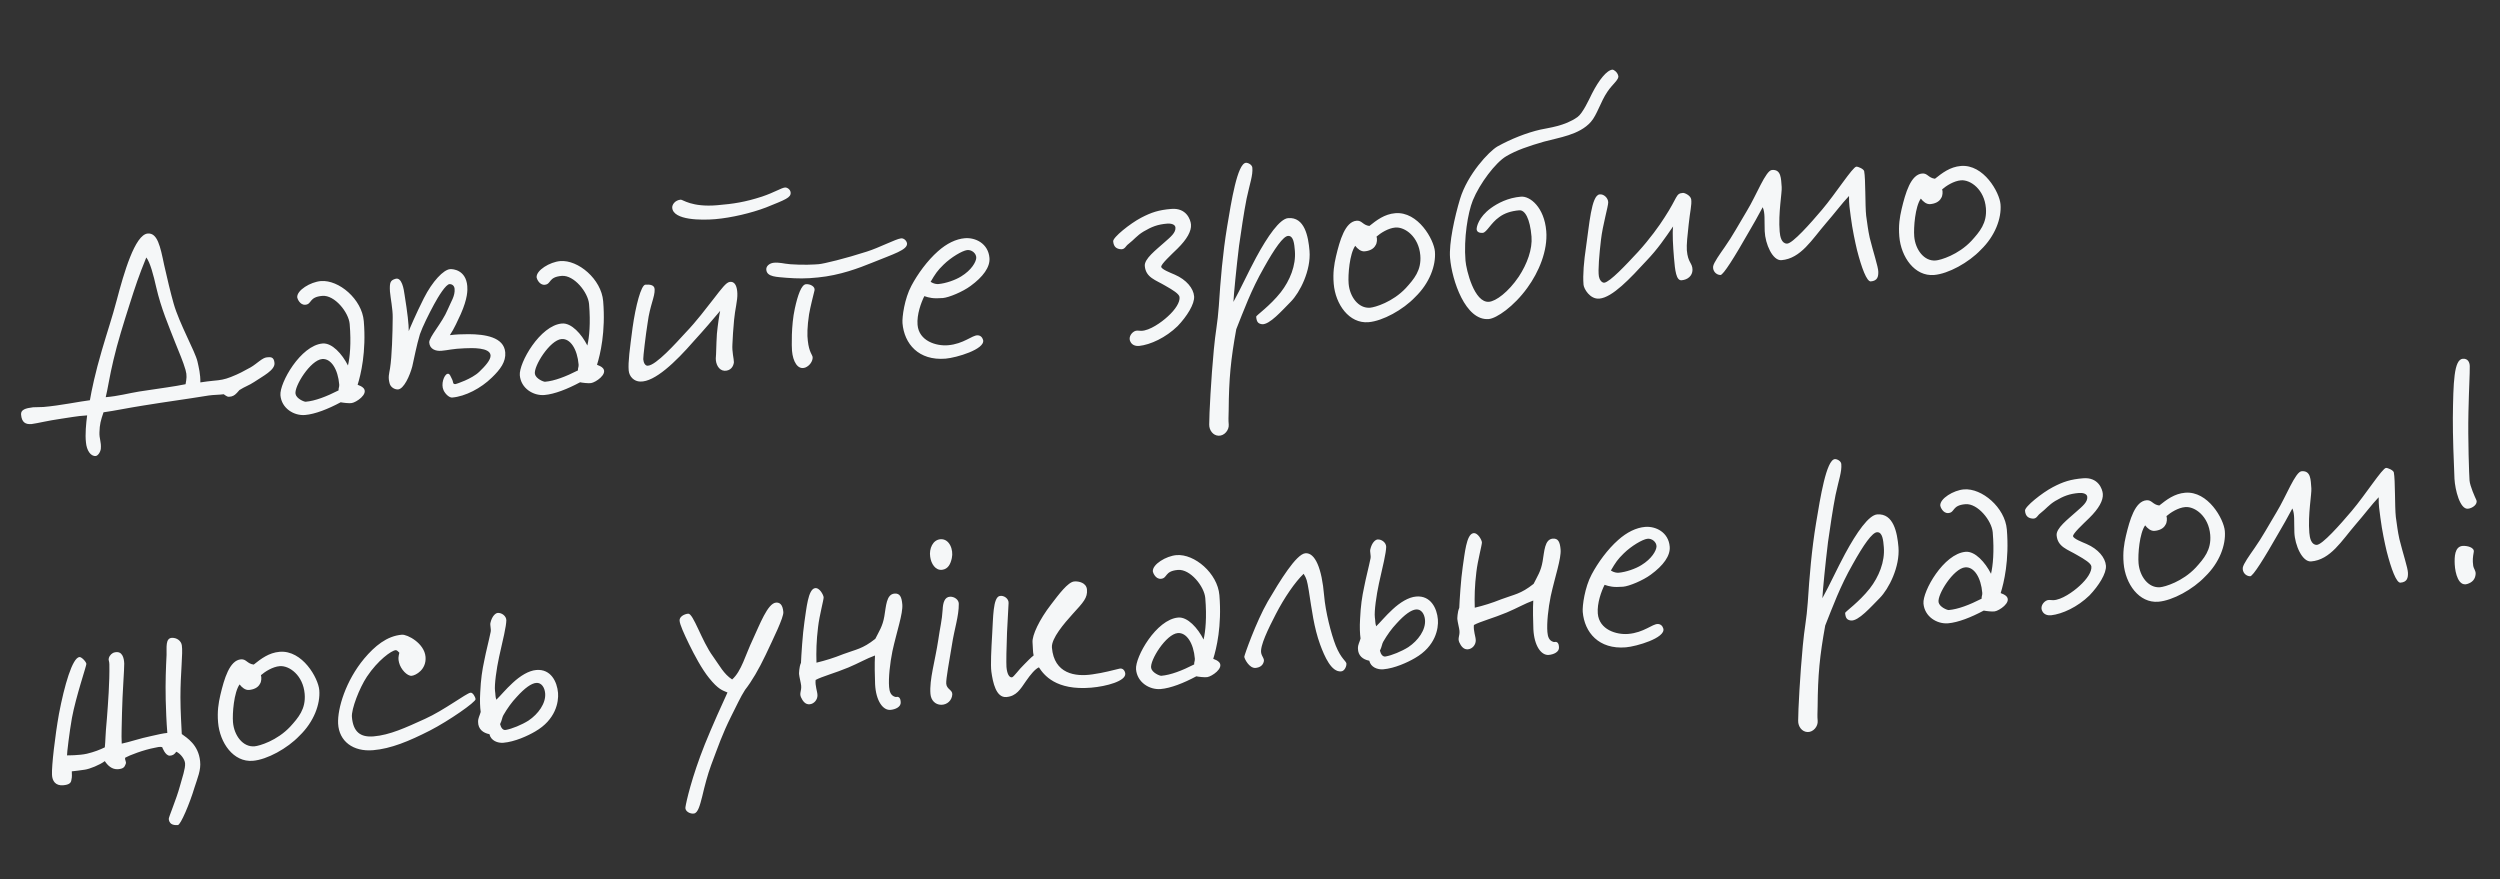 <svg width="472" height="166" viewBox="0 0 472 166" fill="none" xmlns="http://www.w3.org/2000/svg">
<rect x="0" y="0" width="472" height="166" fill="#333333" stroke="none"/>
<path d="M51.825 68.537C51.938 69.882 49.646 70.995 48.005 72.107C46.978 72.789 46.288 72.955 45.207 73.641C44.467 74.516 44.212 74.7 43.682 74.852C42.938 75.022 42.812 74.816 42.238 74.431C41.489 74.547 40.404 74.53 39.44 74.664C34.628 75.445 31.839 75.787 27.027 76.568C24.086 77.03 21.583 77.564 19.547 77.842C19.023 79.349 18.817 80.125 18.777 81.591C18.719 82.843 19.145 83.403 19.037 84.713C18.979 85.314 18.499 86.058 18.069 86.094C17.1 86.175 16.351 84.991 16.23 83.538C16.05 82.036 16.252 79.906 16.453 78.426C14.404 78.543 12.915 78.884 11.628 79.045C8.897 79.436 7.148 79.907 5.969 80.06C4.839 80.154 4.103 79.782 3.977 78.275C3.901 77.36 4.798 77.069 6.246 76.894C6.838 76.844 7.493 76.898 8.193 76.84C11.314 76.579 15.255 75.762 16.973 75.565C17.3 73.641 17.999 70.331 19.223 66.165C20.361 62.277 21.15 60.043 22.056 56.608C23.373 51.621 25.471 44.293 27.892 44.091C29.722 43.938 30.261 46.494 30.988 50.01C31.508 52.351 32.258 55.485 32.791 57.337C33.864 61.095 36.851 66.373 37.278 68.234C37.538 69.404 37.861 70.678 37.825 72.198C38.789 72.063 39.484 71.951 40.292 71.884C41.583 71.776 42.386 71.655 43.592 71.175C45.166 70.556 45.942 70.112 47.341 69.344C48.529 68.649 49.52 67.537 50.381 67.465C51.027 67.411 51.722 67.299 51.825 68.537ZM35.027 69.831C34.569 68.243 33.833 66.571 33.08 64.683C31.837 61.481 30.433 58.293 29.499 54.252C28.983 51.965 28.346 49.526 27.62 48.611C26.181 52.145 25.576 53.984 24.459 57.491C23.343 60.998 22.187 64.671 21.429 67.931C20.703 70.918 20.327 73.55 19.96 74.99C22.327 74.792 24.233 74.254 26.265 73.922C30.973 73.204 32.798 72.997 35.036 72.539C35.22 71.494 35.332 70.889 35.027 69.831ZM68.684 60.627C69.169 66.439 68.12 70.753 67.519 72.645C67.856 72.78 68.358 72.954 68.659 73.309C69.565 74.425 67.255 75.973 66.399 76.098C65.973 76.188 64.659 76.027 64.327 75.946C61.941 77.229 59.475 78.194 57.592 78.351C55.493 78.526 53.152 77.096 52.945 74.621C52.752 72.307 56.765 65.198 60.908 64.852C62.684 64.704 64.595 66.82 65.698 69.004C66.057 67.457 66.325 64.834 66.02 61.174C65.836 58.968 63.176 55.668 60.862 55.861C58.279 56.077 58.934 57.431 57.642 57.539C56.62 57.624 56.135 56.364 56.117 56.149C56.005 54.803 58.637 53.229 60.575 53.067C63.965 52.784 68.338 56.483 68.684 60.627ZM64.048 72.61C63.806 69.704 62.496 67.646 60.828 67.785C58.621 67.969 55.515 72.943 55.797 74.382C55.981 75.288 57.439 75.871 57.708 75.849C59.484 75.7 61.636 74.87 63.923 73.704C63.887 73.274 64.084 73.04 64.048 72.61ZM95.39 66.525C95.538 68.301 94.467 69.745 92.862 71.288C90.808 73.302 87.849 74.85 85.373 75.056C84.835 75.101 84.073 74.406 83.741 73.675C83.211 72.527 83.826 70.796 84.458 70.581C84.933 70.433 85.104 71.177 85.292 71.487C85.673 72.159 85.382 72.563 86.028 72.509C86.135 72.5 89.09 71.549 90.494 70.185C91.547 69.176 92.691 67.943 92.619 67.082C92.493 65.575 89.143 65.692 87.74 65.755C85.417 65.841 84.627 66.123 83.336 66.231C82.26 66.321 81.143 65.927 81.04 64.689C80.954 63.666 83.492 60.962 84.528 58.437C85.16 56.921 85.94 55.881 85.828 54.535C85.783 53.997 85.428 53.647 84.886 53.639C84.182 53.643 82.751 55.984 81.953 57.46C80.967 59.276 79.761 61.707 79.281 63.102C78.645 65.214 78.197 67.635 77.838 69.183C77.386 70.9 76.247 73.488 75.113 73.529C74.409 73.533 73.718 73.049 73.552 72.358C73.238 71.192 73.462 70.632 73.641 69.533C73.995 67.282 74.12 62.936 74.142 59.954C74.169 58.326 73.733 56.358 73.621 55.013C73.531 53.286 73.719 52.945 74.616 52.654C75.881 52.223 76.244 54.631 76.383 55.649C76.949 59.178 77.174 61.218 77.174 62.519C77.214 62.353 78.528 59.263 80.016 56.321C81.643 53.096 83.737 50.917 84.975 50.813C85.567 50.764 87.971 50.997 88.222 54.01C88.285 54.764 88.308 56.333 86.985 59.316C86.479 60.387 85.752 62.074 84.932 63.28C86.058 63.132 87.138 63.096 88.493 63.091C91.529 63.109 95.148 63.619 95.39 66.525ZM113.878 56.854C114.363 62.666 113.314 66.98 112.714 68.872C113.05 69.007 113.552 69.181 113.853 69.536C114.759 70.652 112.45 72.2 111.593 72.325C111.167 72.415 109.853 72.254 109.521 72.173C107.136 73.456 104.669 74.421 102.786 74.578C100.687 74.753 98.346 73.323 98.14 70.848C97.946 68.534 101.959 61.425 106.102 61.079C107.878 60.931 109.789 63.047 110.893 65.231C111.251 63.684 111.52 61.06 111.214 57.401C111.03 55.195 108.37 51.895 106.056 52.088C103.473 52.303 104.128 53.658 102.837 53.766C101.814 53.851 101.33 52.591 101.312 52.376C101.199 51.03 103.832 49.456 105.769 49.294C109.159 49.011 113.532 52.71 113.878 56.854ZM109.243 68.837C109 65.931 107.69 63.873 106.022 64.012C103.816 64.196 100.709 69.17 100.992 70.609C101.176 71.515 102.633 72.098 102.902 72.076C104.678 71.927 106.83 71.097 109.117 69.931C109.081 69.501 109.279 69.267 109.243 68.837ZM149.271 36.342C149.352 37.311 148.352 37.665 144.63 39.168C141.9 40.209 138.075 41.124 135.007 41.38C132.478 41.591 127.115 41.606 126.917 39.238C126.867 38.646 127.446 37.785 128.522 37.695C128.899 37.663 130.594 39.148 135.383 38.748C138.558 38.483 140.697 38.142 143.863 37.119C146.236 36.325 147.518 35.459 148.217 35.4C148.594 35.369 149.222 35.75 149.271 36.342ZM139.211 55.389C139.27 56.739 138.763 58.461 138.598 60.371C138.423 62.174 138.334 63.699 138.28 65.004C138.181 66.421 138.563 67.744 138.563 68.394C138.469 69.215 137.94 70.017 136.801 70.004C135.657 69.937 135.119 68.682 135.141 67.65C135.231 66.776 135.213 65.26 135.351 63.027C135.526 61.224 135.808 59.412 135.965 58.694C134.485 60.444 132.956 62.251 130.97 64.422C127.509 68.396 123.594 72.136 120.877 72.038C119.738 72.025 118.796 71.128 118.697 69.944C118.562 68.33 118.903 65.917 119.431 61.863C120.009 57.751 121.035 53.818 121.843 53.75C122.65 53.683 123.578 53.768 123.596 54.633C123.659 56.037 122.709 57.634 122.279 60.921C121.92 63.118 121.414 67.441 121.446 67.818C121.504 68.518 121.823 69.087 122.307 69.047C123.872 68.97 127.589 64.813 129.427 62.817C131.521 60.637 133.324 58.211 134.696 56.47C136.26 54.443 137.09 53.344 137.731 53.237C138.852 53.035 139.171 54.255 139.211 55.389ZM171.251 45.995C171.296 47.183 168.758 47.937 164.722 49.575C162.206 50.597 158.583 51.984 154.444 52.383C152.135 52.63 150.561 52.599 148.489 52.447C146.686 52.272 144.793 52.322 144.677 50.923C144.618 50.223 145.282 49.734 145.977 49.622C147.103 49.474 147.887 49.788 149.251 49.891C151.596 50.074 153.861 49.939 154.56 49.881C155.529 49.8 159.619 48.808 163.681 47.494C166.004 46.758 169.067 45.148 170.085 45.008C170.618 44.91 171.206 45.457 171.251 45.995ZM153.781 54.823C153.579 55.653 153.005 57.868 152.75 59.352C152.401 61.657 152.378 63.339 152.518 64.357C152.751 66.505 153.388 66.994 153.424 67.424C153.482 68.124 152.908 69.039 152.07 69.38C150.599 69.936 149.697 68.223 149.531 66.232C149.473 65.532 149.351 61.478 150.059 58.276C150.606 55.738 151.305 53.729 152.166 53.657C152.973 53.59 153.938 54.105 153.781 54.823ZM186.811 48.706C186.955 50.428 185.592 52.276 183.243 53.989C181.763 55.088 179.144 56.173 178.014 56.268C176.184 56.421 175.409 56.214 174.516 55.91C173.911 57.098 173.073 59.39 173.234 61.327C173.49 64.394 176.769 65.367 178.975 65.183C181.935 64.936 183.531 63.285 184.562 63.307C185.105 63.316 185.459 63.666 185.612 64.195C186.029 65.949 180.527 67.546 178.536 67.712C173.424 68.139 170.715 64.897 170.391 61.023C170.297 59.892 170.763 56.386 172.076 53.946C173.246 51.735 175.094 49.196 177.062 47.461C178.726 45.967 180.497 45.115 182.165 44.975C184.156 44.809 186.582 45.961 186.811 48.706ZM184.318 48.697C184.354 47.827 183.425 47.092 182.569 47.218C181.659 47.348 179.591 48.55 178.139 49.972C176.986 51.097 176.601 51.672 175.7 53.21C176.274 53.595 176.875 53.654 177.144 53.631C178.543 53.514 180.386 52.873 181.467 52.187C183.426 50.993 184.273 49.459 184.318 48.697ZM224.858 42.387C224.961 43.624 224.114 45.158 222.312 46.934C221.159 48.06 219.146 49.908 219.24 50.388C219.334 50.867 220.958 51.491 221.801 51.854C223.994 52.809 225.322 54.432 225.448 55.938C225.569 57.391 224.085 59.737 222.341 61.562C220.085 63.756 217.215 65.079 215.067 65.313C214.475 65.362 213.758 65.205 213.43 64.528C213.049 63.855 213.412 63.012 214.134 62.573C214.601 62.317 214.883 62.456 215.48 62.46C217.049 62.438 219.3 60.841 220.457 59.769C221.919 58.455 222.829 57.024 222.694 56.06C222.591 55.472 221.447 54.755 220.026 53.953C218.2 52.859 216.321 52.42 216.137 50.213C216.025 48.868 218.217 47.222 219.881 45.728C221.042 44.71 222.006 43.925 221.925 42.956C221.871 42.311 220.992 42.167 220.347 42.221C218.571 42.37 217.468 42.787 215.867 43.733C214.629 44.487 214.199 45.173 213.029 46.084C212.517 46.451 212.405 47.057 211.701 47.061C210.885 47.021 210.262 46.694 210.167 45.564C210.105 44.81 213.355 42.209 215.432 41.114C217.405 40.083 218.777 39.643 221.144 39.445C223.997 39.207 224.782 41.472 224.858 42.387ZM247.235 47.346C247.545 51.059 245.402 55.248 243.703 56.961C242.053 58.616 239.681 61.361 238.259 61.209C237.546 61.106 237.25 60.805 237.165 59.783C237.147 59.568 239.761 57.778 241.819 55.168C243.532 52.966 244.702 50.104 244.473 47.36C244.365 46.069 244.235 44.508 243.208 44.539C242.288 44.562 240.643 46.921 238.616 50.558C236.204 54.77 234.797 58.68 233.407 62.156C232.368 67.878 232.018 71.484 231.975 77.448C231.943 79.022 231.903 79.188 231.984 80.157C232.069 81.179 231.186 82.282 230.101 82.265C229.015 82.247 228.28 81.225 228.298 80.139C228.297 78.189 228.655 71.439 229.174 65.977C229.452 62.811 229.896 60.986 230.115 57.77C230.419 52.977 230.853 47.792 231.682 42.792C232.475 38.012 233.613 30.872 235.228 30.738C235.604 30.706 236.394 31.074 236.443 31.666C236.564 33.118 235.982 34.576 235.359 37.5C234.861 39.98 234.31 43.765 233.934 46.397C233.419 50.613 232.953 55.42 232.868 56.999C234.281 54.443 235.652 51.402 237.154 48.621C239.36 44.535 241.638 41.311 243.198 41.181C246.319 40.92 247.01 44.656 247.235 47.346ZM270.912 47.483C271.132 50.12 269.895 53.474 267.187 56.084C264.896 58.498 261.062 60.606 258.371 60.83C254.712 61.136 252.128 57.45 251.805 53.575C251.63 51.477 251.881 49.939 252.239 48.391C252.961 45.351 253.969 41.853 256.122 41.673C257.144 41.588 257.274 42.498 258.534 42.664C259.906 41.574 261.382 40.421 263.427 40.251C267.732 39.891 270.724 45.223 270.912 47.483ZM268.154 48.201C267.862 44.703 265.266 42.806 263.436 42.959C262.091 43.071 260.651 44.004 259.893 44.664C260.037 45.085 259.997 45.901 259.705 46.305C259.333 47.041 258.495 47.382 257.634 47.453C256.934 47.512 256.293 46.969 255.867 46.409C254.8 47.907 254.482 51.889 254.621 53.557C254.828 56.032 256.478 58.279 258.685 58.095C259.599 58.018 262.931 57.036 265.42 54.39C266.958 52.69 268.392 51.053 268.154 48.201ZM305.525 14.302C305.745 14.988 304.413 15.912 303.498 17.289C302.194 19.186 301.535 21.68 300.347 23.025C298.168 25.483 294.307 25.968 291.499 26.744C288.589 27.583 286.271 28.373 284.361 29.508C282.347 30.705 279.37 34.639 278.066 37.836C277.124 40.191 276.336 45.025 276.686 49.222C276.83 50.944 278.329 57.214 281.127 56.98C282.418 56.872 284.768 55.159 286.745 52.23C288.332 49.822 289.345 47.028 289.148 44.66C288.865 41.27 287.914 39.615 286.838 39.705C285.277 39.835 284.012 40.266 283.044 40.997C281.457 42.105 280.686 43.903 279.932 43.966C279.394 44.011 278.838 43.841 278.793 43.303C278.757 42.872 279.142 40.998 281.492 39.284C282.77 38.365 284.689 37.337 287.165 37.131C288.887 36.987 291.56 39.148 291.933 43.615C292.242 47.328 290.521 51.373 288.382 54.315C285.809 57.889 282.527 60.114 281.074 60.236C276.661 60.604 274.122 52.904 273.771 48.707C273.538 45.909 274.64 40.94 275.658 37.55C277.06 32.935 281.087 28.589 282.741 27.638C285.279 26.234 288.217 25.067 290.822 24.471C292.365 24.125 295.427 23.815 297.831 22.097C298.804 21.42 299.996 18.828 300.552 17.698C301.902 15.038 303.377 13.235 304.453 13.145C304.614 13.132 305.354 13.558 305.525 14.302ZM319.3 37.645C319.439 38.663 319.062 39.995 318.825 42.345C318.606 44.26 318.395 46.282 318.476 47.251C318.678 49.672 319.539 49.601 319.544 50.955C319.531 52.094 318.616 52.821 317.486 52.915C316.463 53 316.248 51.068 316.05 48.7C315.866 46.493 315.722 44.121 315.879 42.753C314.283 45.054 313.032 46.947 310.839 49.243C307.808 52.531 304.428 56.173 301.952 56.379C300.176 56.528 299.033 54.51 298.97 53.756C298.812 51.873 299.036 49.361 299.453 46.563C300.044 42.612 300.434 36.89 301.99 36.706C302.792 36.585 303.618 37.383 303.631 38.194C303.64 38.952 302.583 42.509 302.269 45.244C301.951 47.926 301.673 51.092 301.875 52.213C301.979 52.801 302.409 53.415 302.894 53.374C303.965 53.231 307.001 49.997 309.288 47.53C311.422 45.185 313.269 42.646 314.273 41.045C316.82 37.148 316.335 36.538 317.735 36.421C318.057 36.394 319.183 36.896 319.3 37.645ZM354.622 51.278C354.645 52.197 354.497 53.022 353.205 53.13C352.452 53.193 351.478 50.619 350.594 47.17C350.258 45.736 349.733 43.341 349.418 40.874C349.239 39.372 349.068 38.628 349.095 37C347.75 38.413 346.436 40.202 344.755 42.131C342.087 45.225 340.002 48.813 336.343 49.119C334.675 49.258 333.271 46.07 333.176 43.639C333.1 41.424 333.27 40.218 332.799 39.119C331.624 41.276 331.203 42.07 330.252 43.667C327.464 48.56 325.361 51.932 324.818 51.923C323.948 51.888 323.343 51.125 323.437 50.305C323.54 49.592 324.706 47.977 325.625 46.654C327.127 44.524 328.203 42.483 329.821 39.801C331.633 36.832 333.358 32.191 334.542 32.092C336.318 31.944 336.251 33.737 336.381 35.298C336.471 36.374 335.709 40.231 336.001 43.729C336.082 44.697 336.352 45.975 337.383 45.998C338.414 46.02 341.831 42.158 344.001 39.593C346.615 36.503 349.776 31.524 350.475 31.466C350.798 31.439 351.866 31.892 351.955 32.318C352.243 33.811 352.118 38.807 352.333 40.74C352.58 42.399 352.657 43.314 353.007 44.91C353.662 47.565 354.599 50.358 354.622 51.278ZM377.697 38.568C377.917 41.205 376.68 44.559 373.972 47.17C371.68 49.583 367.847 51.691 365.156 51.916C361.497 52.221 358.913 48.535 358.59 44.661C358.414 42.562 358.665 41.024 359.024 39.477C359.745 36.436 360.754 32.938 362.906 32.758C363.929 32.673 364.059 33.583 365.319 33.749C366.691 32.659 368.166 31.506 370.211 31.336C374.516 30.976 377.508 36.308 377.697 38.568ZM374.939 39.286C374.647 35.788 372.05 33.892 370.221 34.044C368.875 34.157 367.436 35.09 366.678 35.749C366.822 36.17 366.782 36.986 366.49 37.39C366.118 38.126 365.279 38.467 364.418 38.538C363.719 38.597 363.078 38.054 362.651 37.494C361.584 38.992 361.267 42.974 361.406 44.642C361.613 47.118 363.263 49.364 365.469 49.18C366.384 49.104 369.716 48.121 372.205 45.475C373.742 43.775 375.177 42.138 374.939 39.286ZM37.781 143.714C37.974 145.377 37.288 146.898 36.687 148.79C35.84 151.625 34.123 155.724 33.585 155.769C32.509 155.858 31.935 155.473 31.863 154.612C31.836 154.289 33.288 150.916 33.952 148.477C34.409 146.813 35.023 145.082 34.942 144.113C34.879 143.36 34.144 142.338 33.296 141.921C32.857 142.499 32.597 142.629 32.059 142.674C31.193 142.692 30.623 141.06 30.623 141.06C30.233 140.93 29.596 141.092 29.224 141.177C27.09 141.572 24.413 142.608 23.637 143.052C23.511 143.496 23.915 143.788 23.736 144.236C23.516 144.85 23.269 145.142 22.301 145.223C21.117 145.322 20.287 144.47 19.789 143.698C18.821 144.43 16.933 145.183 16.023 145.313C14.951 145.457 14.309 145.565 13.556 145.628C13.556 146.278 13.637 146.596 13.476 147.26C13.413 147.807 13.063 148.162 11.933 148.256C10.48 148.377 9.861 147.453 9.816 146.265C9.735 144.646 10.393 138.902 11.133 134.776C12.15 129.435 13.661 124.161 15.006 124.048C15.383 124.017 16.271 124.918 16.306 125.349C16.333 125.671 14.33 131.528 13.582 135.547C13.102 138.242 12.627 142.291 12.654 142.614C12.654 142.614 14.986 142.636 16.421 142.3C17.802 141.968 18.852 141.555 19.789 141.097C19.941 139.676 19.847 139.196 20.192 135.537C20.397 132.81 20.711 128.774 20.648 125.42C20.647 124.769 20.423 124.68 20.549 124.236C20.719 123.68 21.172 123.263 21.652 123.168C23.087 122.832 23.419 124.213 23.455 125.294C23.482 126.267 23.11 130.904 23.035 134.541C23.008 136.819 22.887 138.617 22.982 140.397C24.421 140.115 26.367 139.41 28.605 138.953C29.775 138.692 30.784 138.446 31.591 138.378C31.421 136.333 31.331 133.956 31.286 132.118C31.213 128.656 31.325 126.1 31.446 123.651C31.495 122.292 31.181 120.476 32.477 120.422C33.396 120.4 34.203 120.983 34.329 121.839C34.562 123.337 34.061 127.063 34.066 131.669C34.062 134.216 34.273 137.396 34.318 138.584C35.3 139.315 37.466 140.597 37.781 143.714ZM60.28 130.293C60.501 132.93 59.263 136.285 56.555 138.895C54.264 141.308 50.43 143.416 47.739 143.641C44.08 143.946 41.496 140.261 41.173 136.386C40.998 134.287 41.249 132.749 41.607 131.202C42.329 128.161 43.337 124.663 45.49 124.484C46.512 124.398 46.642 125.309 47.903 125.474C49.275 124.384 50.75 123.232 52.795 123.061C57.1 122.702 60.092 128.033 60.28 130.293ZM57.523 131.011C57.231 127.513 54.634 125.617 52.804 125.77C51.459 125.882 50.019 126.815 49.262 127.474C49.405 127.896 49.365 128.712 49.074 129.116C48.702 129.851 47.863 130.192 47.002 130.264C46.302 130.322 45.661 129.78 45.235 129.219C44.168 130.717 43.85 134.7 43.989 136.368C44.196 138.843 45.847 141.09 48.053 140.905C48.968 140.829 52.3 139.846 54.788 137.2C56.326 135.5 57.761 133.863 57.523 131.011ZM89.786 132.003C89.831 132.541 84.814 136.048 81.177 137.923C77.226 139.933 73.823 141.355 70.433 141.638C66.666 141.953 64.006 139.953 63.835 136.607C63.705 133.746 65.274 128.522 68.771 124.328C70.744 121.996 73.022 120.072 75.874 119.834C76.896 119.748 80.125 121.43 80.341 124.013C80.543 126.434 78.467 127.529 77.713 127.592C76.906 127.659 75.664 126.408 75.336 125.081C75.17 124.39 75.197 124.063 75.399 123.233C75.161 122.982 74.923 122.731 74.708 122.749C73.901 122.816 71.345 124.655 69.274 127.754C67.83 129.934 66.319 133.907 66.441 135.36C66.674 138.159 68.011 139.239 70.54 139.028C73.607 138.772 76.58 137.386 80.235 135.726C83.786 134.129 88.015 130.904 88.817 130.783C89.243 130.693 89.75 131.572 89.786 132.003ZM105.357 130.811C105.501 132.533 104.914 135.887 101.035 138.108C99.641 138.929 97.188 140.055 95.035 140.234C93.959 140.324 92.672 139.836 92.407 138.611C91.196 138.387 90.268 137.652 90.263 136.298C90.254 135.54 90.55 135.19 90.756 134.414C90.631 133.558 90.572 132.208 90.666 130.737C90.782 128.235 91.024 126.589 91.454 124.602C91.755 123.006 92.292 121.01 92.638 119.301C92.754 118.75 92.476 118.014 92.601 117.57C92.879 116.355 93.534 115.758 93.964 115.722C94.718 115.66 95.583 116.292 95.597 117.103C95.584 118.243 94.979 120.731 94.226 124.046C93.755 126.198 93.312 129.324 93.46 130.45C93.567 131.091 93.491 131.476 93.707 132.109C94.411 131.454 95.491 130.117 96.8 128.924C98.208 127.615 99.805 126.614 101.258 126.493C104.002 126.264 105.182 128.712 105.357 130.811ZM102.927 130.906C102.832 129.775 102.213 128.852 101.245 128.933C100.33 129.009 99.101 129.87 97.563 131.57C96.617 132.57 95.792 133.723 95.034 135.032C94.797 135.432 94.788 135.974 94.416 136.71C94.582 137.4 94.95 137.911 95.483 137.813C96.658 137.606 98.492 136.857 99.779 136.045C101.627 134.807 103.084 132.789 102.927 130.906ZM147.894 115.555C147.979 116.578 145.984 120.592 144.559 123.637C143.268 126.346 141.941 128.624 140.667 130.247C139.802 131.566 138.982 133.423 138.049 135.235C136.332 138.683 135.642 140.8 134.266 144.437C133.602 146.227 133.028 148.442 132.589 150.321C132.141 152.092 131.769 153.478 131.02 153.595C130.325 153.707 129.307 153.196 129.406 152.429C129.54 151.443 130.607 146.693 133.072 140.527C134.327 137.388 136.658 132.208 137.349 130.741C136.394 130.333 135.622 130.181 133.868 127.997C132.478 126.271 131.128 123.728 130.083 121.594C129.1 119.563 128.369 117.944 128.306 117.191C128.243 116.437 129.176 115.926 129.929 115.863C130.898 115.782 132.473 121.015 134.612 123.925C135.9 125.714 136.622 127.225 138.227 128.284C139.994 126.727 140.716 123.687 142.146 120.695C143.432 117.933 144.938 113.905 146.499 113.775C147.199 113.717 147.773 114.102 147.894 115.555ZM170.355 114.114C170.498 115.836 169.315 119.186 168.49 122.939C168.029 125.2 167.72 127.989 167.864 129.711C167.936 130.572 168.16 131.312 168.994 131.567C169.272 131.652 169.42 131.478 169.649 131.621C169.99 131.809 170.021 132.186 170.053 132.563C170.129 133.478 169.03 133.949 168.115 134.025C166.716 134.142 165.375 132.357 165.218 129.173C165.164 127.877 165.101 125.173 165.199 123.756C163.621 124.321 162.123 125.205 160.186 126.017C157.778 127.031 155.128 127.74 153.989 128.377C153.863 129.471 154.334 130.569 154.339 131.274C154.352 132.085 153.716 132.897 152.855 132.969C152.047 133.036 151.559 132.373 151.227 131.642C150.89 130.857 151.343 130.44 151.262 129.471C151.222 128.987 150.908 127.821 150.858 127.229C150.858 127.229 150.858 125.929 151.226 125.139C151.279 123.834 151.53 119.695 151.879 117.39C152.265 114.865 152.564 111.318 153.842 111.049C154.748 110.865 155.471 112.376 155.502 112.753C155.538 113.183 154.704 116.179 154.453 118.367C154.131 120.995 154.086 123.058 154.15 125.112C155.849 124.699 157.329 124.25 159.217 123.497C161.634 122.591 162.822 122.546 165.261 120.608C165.956 119.195 166.638 118.271 166.965 116.347C167.296 114.477 167.323 112.199 168.883 112.069C169.906 111.984 170.238 112.714 170.355 114.114ZM179.705 105.367C179.472 106.471 179.01 107.43 177.885 107.578C176.598 107.74 175.781 106.399 175.62 105.112C175.386 103.615 176.108 101.875 177.619 101.803C179.238 101.722 180.059 103.766 179.705 105.367ZM181.02 113.982C181.052 116.309 180.174 118.767 179.721 121.785C179.255 124.642 178.578 128.22 178.65 129.081C178.74 130.158 179.83 130.229 179.794 131.099C179.727 132.243 178.821 133.077 177.682 133.064C176.597 133.046 175.772 132.248 175.669 131.01C175.444 128.319 176.555 124.759 177.147 120.808C177.451 118.615 177.864 117.063 177.971 115.103C178.029 113.852 178.312 112.691 179.392 112.655C180.204 112.641 181.011 113.224 181.02 113.982ZM212.451 127.181C212.568 128.58 208.914 129.589 206.008 129.832C199.335 130.389 197.083 127.434 196.15 125.995C195.469 126.268 194.581 127.318 193.711 128.583C192.648 130.134 191.891 131.444 190.007 131.601C188.07 131.763 187.451 128.889 187.168 126.799C187.006 125.512 187.149 122.682 187.328 119.633C187.516 116.691 187.462 112.794 188.74 112.525C189.538 112.35 190.462 113.031 190.422 113.847L190.127 119.399C190.015 121.955 189.966 125.265 190.02 125.91C190.128 127.202 190.514 127.928 191.052 127.883C191.375 127.857 192.388 126.363 193.343 125.47C194.042 124.762 194.54 124.233 195.15 123.748C194.975 122.95 195.051 122.564 194.943 121.273C194.835 119.981 196.212 116.994 198.462 114.097C199.879 112.245 201.632 109.877 202.816 109.778C203.677 109.706 205.112 110.02 205.22 111.311C205.35 112.872 204.552 113.697 202.517 115.926C200.929 117.684 198.459 120.546 198.603 122.268C199.016 127.219 203.021 127.805 206.231 127.321C208.375 127.033 210.227 126.499 211.344 126.244C212.034 126.078 212.411 126.696 212.451 127.181ZM230.222 112.367C230.707 118.179 229.658 122.493 229.058 124.385C229.394 124.52 229.896 124.695 230.197 125.049C231.103 126.165 228.794 127.713 227.937 127.839C227.511 127.928 226.197 127.767 225.865 127.686C223.48 128.969 221.013 129.934 219.13 130.091C217.031 130.266 214.69 128.836 214.484 126.361C214.29 124.047 218.303 116.938 222.447 116.592C224.222 116.444 226.133 118.561 227.237 120.744C227.595 119.197 227.864 116.574 227.558 112.914C227.374 110.708 224.714 107.408 222.4 107.601C219.817 107.817 220.472 109.171 219.181 109.279C218.158 109.364 217.674 108.104 217.656 107.889C217.543 106.544 220.176 104.969 222.113 104.807C225.503 104.524 229.876 108.223 230.222 112.367ZM225.587 124.35C225.344 121.444 224.034 119.386 222.366 119.525C220.16 119.709 217.053 124.683 217.336 126.123C217.52 127.029 218.977 127.611 219.246 127.589C221.022 127.441 223.174 126.611 225.461 125.444C225.425 125.014 225.623 124.781 225.587 124.35ZM254.212 125.32C254.239 125.643 253.948 126.697 253.194 126.76C251.365 126.912 250.091 123.984 249.252 121.724C248.058 118.464 247.668 115.083 247.098 111.5C246.774 109.576 246.694 109.258 246.129 108.33C244.523 109.872 242.492 112.806 240.86 115.976C239.462 118.694 237.839 121.973 238.113 123.304C238.283 124.049 238.799 124.385 238.579 124.999C238.369 125.721 237.745 126.044 237.046 126.103C235.862 126.202 234.951 124.381 234.92 124.004C234.902 123.789 237.134 117.425 239.358 113.555C241.635 109.68 244.733 104.599 246.455 104.455C248.285 104.302 249.563 107.284 249.995 112.45C250.246 115.464 251.301 119.657 252.194 121.912C253.216 124.428 254.167 124.782 254.212 125.32ZM271.473 116.943C271.616 118.665 271.029 122.019 267.151 124.24C265.756 125.061 263.303 126.187 261.151 126.366C260.075 126.456 258.787 125.968 258.523 124.743C257.312 124.519 256.383 123.784 256.379 122.43C256.37 121.672 256.666 121.322 256.872 120.546C256.746 119.69 256.688 118.34 256.782 116.869C256.898 114.367 257.14 112.721 257.57 110.734C257.87 109.138 258.408 107.142 258.753 105.433C258.869 104.882 258.591 104.146 258.717 103.702C258.995 102.487 259.649 101.89 260.08 101.854C260.833 101.792 261.699 102.424 261.712 103.235C261.699 104.374 261.094 106.863 260.341 110.178C259.871 112.33 259.427 115.456 259.575 116.581C259.683 117.223 259.607 117.608 259.822 118.241C260.526 117.586 261.607 116.249 262.916 115.056C264.324 113.747 265.92 112.746 267.373 112.625C270.118 112.396 271.297 114.844 271.473 116.943ZM269.042 117.037C268.948 115.907 268.329 114.984 267.36 115.065C266.445 115.141 265.217 116.002 263.679 117.702C262.733 118.702 261.908 119.855 261.15 121.164C260.912 121.564 260.904 122.106 260.531 122.842C260.697 123.532 261.065 124.043 261.599 123.945C262.774 123.738 264.608 122.989 265.895 122.177C267.742 120.939 269.199 118.921 269.042 117.037ZM294.639 103.738C294.783 105.46 293.6 108.81 292.775 112.564C292.313 114.824 292.004 117.613 292.148 119.335C292.22 120.196 292.444 120.936 293.278 121.192C293.557 121.277 293.704 121.102 293.933 121.245C294.274 121.434 294.306 121.81 294.337 122.187C294.413 123.102 293.315 123.573 292.4 123.649C291.001 123.766 289.66 121.981 289.502 118.797C289.448 117.501 289.385 114.797 289.483 113.38C287.905 113.945 286.407 114.829 284.47 115.641C282.062 116.655 279.412 117.364 278.273 118.001C278.148 119.095 278.619 120.194 278.623 120.898C278.637 121.709 278 122.521 277.139 122.593C276.332 122.66 275.843 121.997 275.511 121.266C275.175 120.481 275.627 120.064 275.547 119.095C275.506 118.611 275.192 117.445 275.143 116.853C275.143 116.853 275.142 115.553 275.51 114.763C275.564 113.458 275.814 109.319 276.164 107.014C276.549 104.489 276.849 100.942 278.127 100.673C279.033 100.489 279.755 102 279.786 102.377C279.822 102.807 278.989 105.803 278.738 107.991C278.415 110.619 278.371 112.682 278.434 114.736C280.134 114.323 281.613 113.875 283.501 113.121C285.918 112.215 287.107 112.17 289.546 110.232C290.241 108.819 290.922 107.895 291.249 105.972C291.581 104.102 291.607 101.823 293.168 101.693C294.19 101.608 294.522 102.339 294.639 103.738ZM315.242 103.21C315.386 104.932 314.023 106.78 311.673 108.493C310.194 109.592 307.575 110.678 306.445 110.772C304.615 110.925 303.839 110.719 302.947 110.414C302.342 111.602 301.504 113.894 301.665 115.831C301.921 118.899 305.2 119.871 307.406 119.687C310.366 119.44 311.962 117.789 312.993 117.812C313.536 117.821 313.89 118.17 314.043 118.699C314.46 120.453 308.958 122.05 306.967 122.216C301.855 122.643 299.146 119.401 298.822 115.527C298.728 114.397 299.194 110.89 300.507 108.45C301.677 106.239 303.525 103.7 305.493 101.965C307.156 100.471 308.928 99.619 310.596 99.48C312.587 99.313 315.013 100.465 315.242 103.21ZM312.749 103.201C312.785 102.331 311.856 101.596 311 101.722C310.089 101.852 308.022 103.054 306.57 104.476C305.417 105.602 305.032 106.176 304.131 107.714C304.705 108.1 305.306 108.158 305.575 108.135C306.974 108.018 308.817 107.377 309.897 106.691C311.857 105.497 312.704 103.964 312.749 103.201ZM358.429 103.289C358.739 107.002 356.596 111.191 354.897 112.904C353.247 114.559 350.875 117.304 349.453 117.152C348.74 117.049 348.444 116.749 348.359 115.726C348.341 115.511 350.955 113.721 353.013 111.111C354.726 108.909 355.896 106.048 355.667 103.303C355.559 102.012 355.429 100.451 354.402 100.483C353.482 100.505 351.837 102.864 349.81 106.501C347.398 110.713 345.991 114.623 344.601 118.099C343.562 123.821 343.212 127.427 343.168 133.391C343.137 134.965 343.097 135.131 343.178 136.1C343.263 137.122 342.38 138.226 341.295 138.208C340.209 138.19 339.474 137.168 339.492 136.082C339.491 134.132 339.849 127.383 340.368 121.92C340.646 118.754 341.09 116.929 341.309 113.714C341.613 108.92 342.047 103.736 342.876 98.735C343.669 93.955 344.807 86.815 346.422 86.681C346.798 86.649 347.588 87.017 347.637 87.609C347.758 89.062 347.176 90.519 346.553 93.443C346.055 95.923 345.504 99.708 345.128 102.341C344.613 106.556 344.147 111.363 344.062 112.942C345.475 110.386 346.846 107.345 348.348 104.564C350.554 100.479 352.832 97.254 354.392 97.124C357.513 96.863 358.204 100.599 358.429 103.289ZM378.89 99.955C379.375 105.767 378.327 110.081 377.726 111.974C378.062 112.108 378.565 112.283 378.865 112.637C379.771 113.754 377.462 115.301 376.606 115.427C376.18 115.517 374.866 115.356 374.534 115.275C372.148 116.558 369.682 117.522 367.798 117.68C365.7 117.855 363.359 116.425 363.152 113.949C362.959 111.635 366.971 104.527 371.115 104.181C372.891 104.033 374.801 106.149 375.905 108.333C376.263 106.786 376.532 104.162 376.227 100.503C376.042 98.297 373.383 94.996 371.069 95.19C368.486 95.405 369.141 96.76 367.849 96.867C366.827 96.953 366.342 95.693 366.324 95.477C366.212 94.132 368.844 92.558 370.781 92.396C374.171 92.113 378.544 95.812 378.89 99.955ZM374.255 111.939C374.013 109.033 372.703 106.975 371.035 107.114C368.828 107.298 365.721 112.272 366.004 113.711C366.188 114.617 367.646 115.2 367.915 115.177C369.69 115.029 371.843 114.199 374.13 113.033C374.094 112.602 374.291 112.369 374.255 111.939ZM397.012 93.24C397.115 94.478 396.268 96.012 394.465 97.788C393.313 98.914 391.3 100.762 391.394 101.242C391.488 101.721 393.112 102.345 393.955 102.708C396.148 103.663 397.476 105.286 397.601 106.792C397.723 108.245 396.239 110.591 394.494 112.416C392.239 114.61 389.369 115.933 387.221 116.167C386.629 116.216 385.912 116.059 385.584 115.382C385.203 114.709 385.566 113.866 386.288 113.427C386.754 113.171 387.037 113.31 387.633 113.314C389.203 113.292 391.454 111.695 392.611 110.623C394.072 109.309 394.983 107.878 394.848 106.914C394.745 106.327 393.601 105.609 392.179 104.807C390.354 103.713 388.475 103.274 388.291 101.067C388.178 99.722 390.371 98.076 392.035 96.582C393.196 95.564 394.16 94.779 394.079 93.811C394.025 93.165 393.146 93.021 392.5 93.075C390.725 93.224 389.621 93.641 388.021 94.587C386.783 95.341 386.353 96.027 385.182 96.938C384.671 97.305 384.559 97.911 383.855 97.915C383.039 97.875 382.416 97.548 382.321 96.418C382.258 95.664 385.509 93.063 387.585 91.968C389.558 90.937 390.93 90.497 393.298 90.299C396.15 90.061 396.935 92.326 397.012 93.24ZM420.048 100.258C420.269 102.895 419.031 106.25 416.323 108.86C414.032 111.273 410.198 113.381 407.507 113.606C403.848 113.911 401.264 110.226 400.941 106.351C400.766 104.252 401.017 102.714 401.375 101.167C402.097 98.126 403.105 94.628 405.258 94.449C406.28 94.363 406.41 95.274 407.671 95.439C409.043 94.35 410.518 93.197 412.563 93.026C416.868 92.667 419.86 97.998 420.048 100.258ZM417.291 100.976C416.999 97.478 414.402 95.582 412.572 95.735C411.227 95.847 409.787 96.78 409.03 97.439C409.173 97.861 409.133 98.677 408.842 99.081C408.469 99.816 407.631 100.157 406.77 100.229C406.07 100.287 405.429 99.745 405.003 99.184C403.936 100.682 403.618 104.665 403.757 106.333C403.964 108.808 405.615 111.055 407.821 110.87C408.736 110.794 412.067 109.811 414.556 107.165C416.094 105.465 417.529 103.828 417.291 100.976ZM454.622 108.155C454.645 109.075 454.497 109.9 453.206 110.008C452.452 110.071 451.479 107.497 450.595 104.048C450.258 102.613 449.733 100.219 449.419 97.752C449.239 96.25 449.069 95.505 449.095 93.878C447.75 95.29 446.437 97.08 444.755 99.008C442.088 102.103 440.003 105.691 436.344 105.997C434.675 106.136 433.271 102.948 433.177 100.517C433.1 98.302 433.27 97.095 432.799 95.997C431.625 98.154 431.203 98.948 430.253 100.544C427.464 105.437 425.362 108.81 424.819 108.801C423.949 108.765 423.343 108.003 423.437 107.182C423.54 106.469 424.706 104.855 425.625 103.532C427.127 101.401 428.203 99.361 429.822 96.679C431.633 93.71 433.359 89.068 434.543 88.969C436.319 88.821 436.252 90.615 436.382 92.175C436.472 93.252 435.71 97.109 436.002 100.606C436.083 101.575 436.352 102.853 437.383 102.875C438.415 102.897 441.831 99.036 444.002 96.47C446.616 93.38 449.776 88.402 450.476 88.344C450.799 88.317 451.866 88.769 451.956 89.195C452.243 90.689 452.118 95.684 452.334 97.617C452.581 99.276 452.657 100.191 453.007 101.788C453.662 104.442 454.6 107.236 454.622 108.155ZM466.29 69.141C466.312 70.711 466.156 72.729 466.04 77.832C465.924 82.936 466.176 89.851 466.248 90.712C466.338 91.788 467.266 93.824 467.531 94.398C467.867 95.182 466.796 95.976 465.935 96.048C464.428 96.174 463.522 92.457 463.405 90.407C463.261 87.385 463.076 81.927 463.098 78.945C463.173 72.057 463.312 67.873 464.98 67.734C465.948 67.653 466.285 68.437 466.29 69.141ZM467.399 108.389C467.318 109.371 466.771 109.959 465.82 110.255C464.184 110.771 463.542 108.278 463.452 106.551C463.385 105.094 463.447 103.246 464.895 103.071C465.81 102.995 467.196 103.367 467.048 104.192C466.864 105.237 466.802 105.784 466.941 106.802C467.049 107.443 467.452 107.734 467.399 108.389Z" fill="#F5F7F8"/>
</svg>

